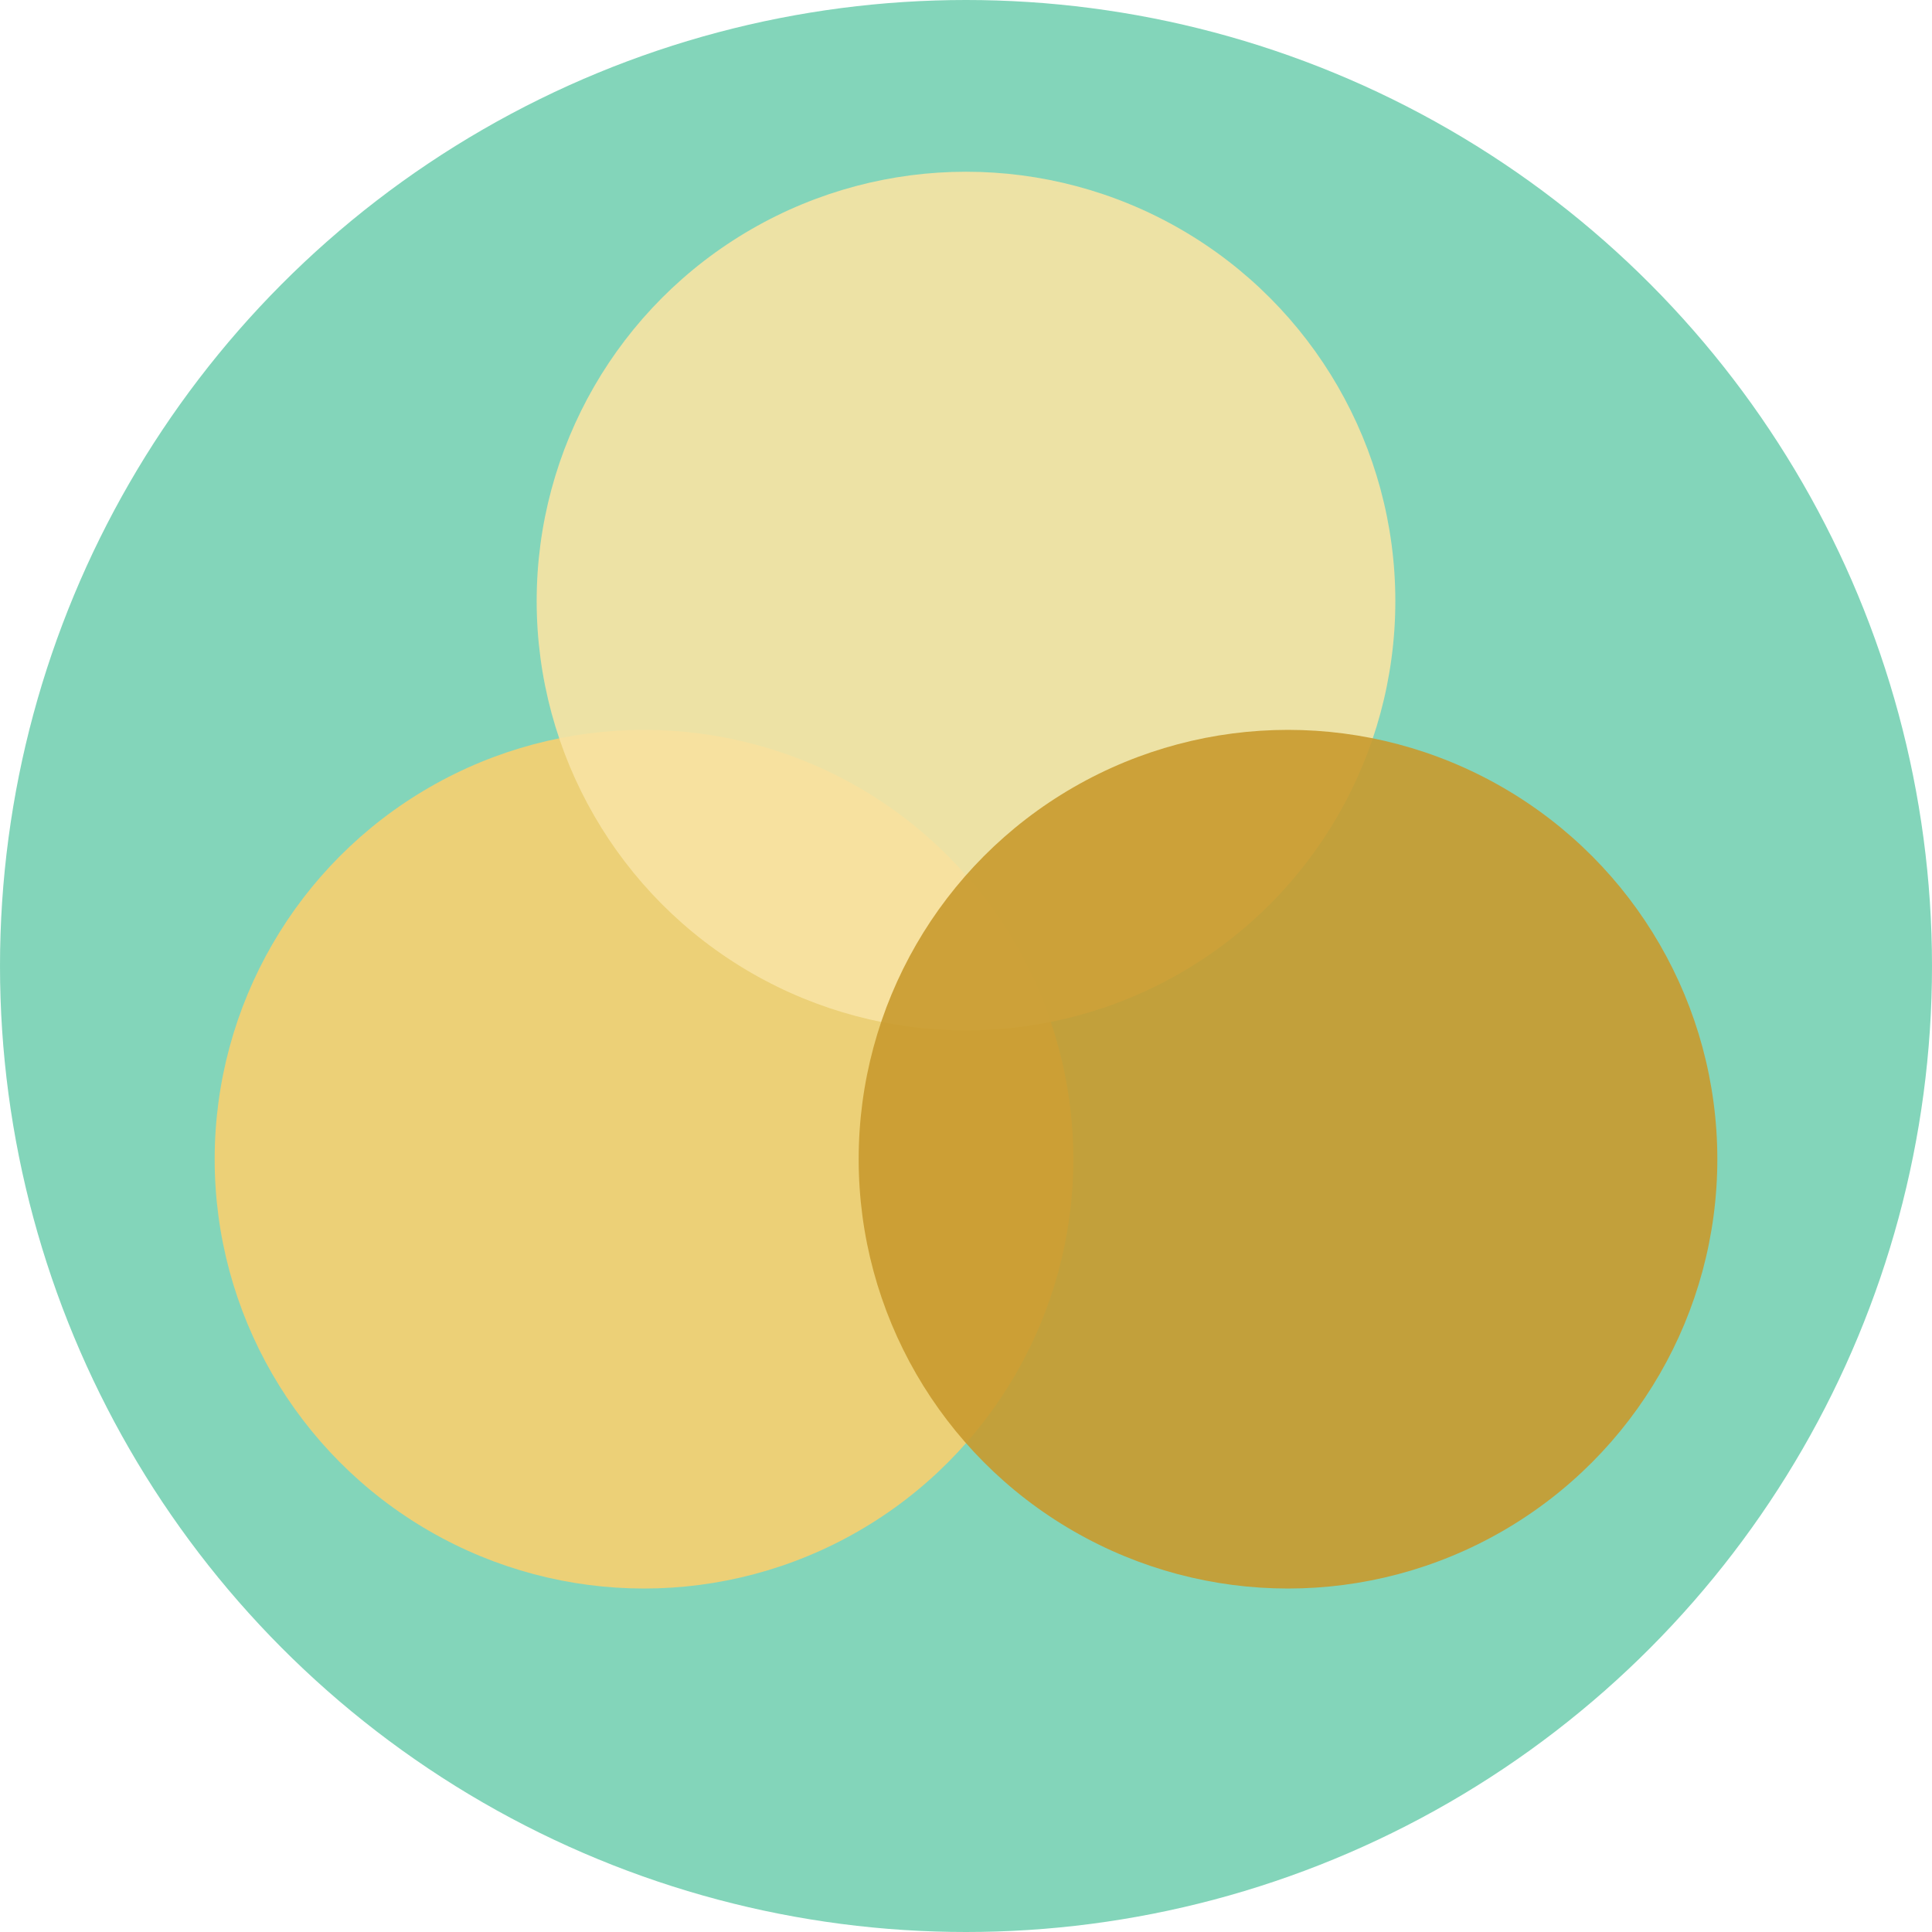 <?xml version="1.0" encoding="UTF-8" standalone="no"?>
<svg
   xmlns:dc="http://purl.org/dc/elements/1.1/"
   xmlns:cc="http://creativecommons.org/ns#"
   xmlns:rdf="http://www.w3.org/1999/02/22-rdf-syntax-ns#"
   xmlns:svg="http://www.w3.org/2000/svg"
   xmlns="http://www.w3.org/2000/svg"
   xmlns:sodipodi="http://sodipodi.sourceforge.net/DTD/sodipodi-0.dtd"
   xmlns:inkscape="http://www.inkscape.org/namespaces/inkscape"
   inkscape:version="1.0rc1 (09960d6, 2020-04-09)"
   sodipodi:docname="relevant.svg"
   id="svg905"
   version="1.1"
   fill="none"
   viewBox="0 0 90 90"
   height="90"
   width="90">
  <defs
     id="defs909" />
  <sodipodi:namedview
     inkscape:current-layer="svg905"
     inkscape:window-maximized="0"
     inkscape:window-y="23"
     inkscape:window-x="0"
     inkscape:cy="45"
     inkscape:cx="11.746641"
     inkscape:zoom="5.7888889"
     showgrid="false"
     id="namedview907"
     inkscape:window-height="755"
     inkscape:window-width="1280"
     inkscape:pageshadow="2"
     inkscape:pageopacity="0"
     guidetolerance="10"
     gridtolerance="10"
     objecttolerance="10"
     borderopacity="1"
     bordercolor="#666666"
     pagecolor="#ffffff" />
  <circle
     id="circle897"
     fill-opacity="0.8"
     fill="#3EBD93"
     r="45"
     cy="45"
     cx="45"
     opacity="0.8" />
  <circle
     id="circle899"
     fill="#F7D070"
     r="20"
     cy="54"
     cx="30"
     opacity="0.9" />
  <circle
     id="circle901"
     fill="#F8E3A3"
     r="20"
     cy="28"
     cx="45"
     opacity="0.9" />
  <circle
     id="circle903"
     fill="#C99A2E"
     r="20"
     cy="54"
     cx="60"
     opacity="0.9" />
</svg>
